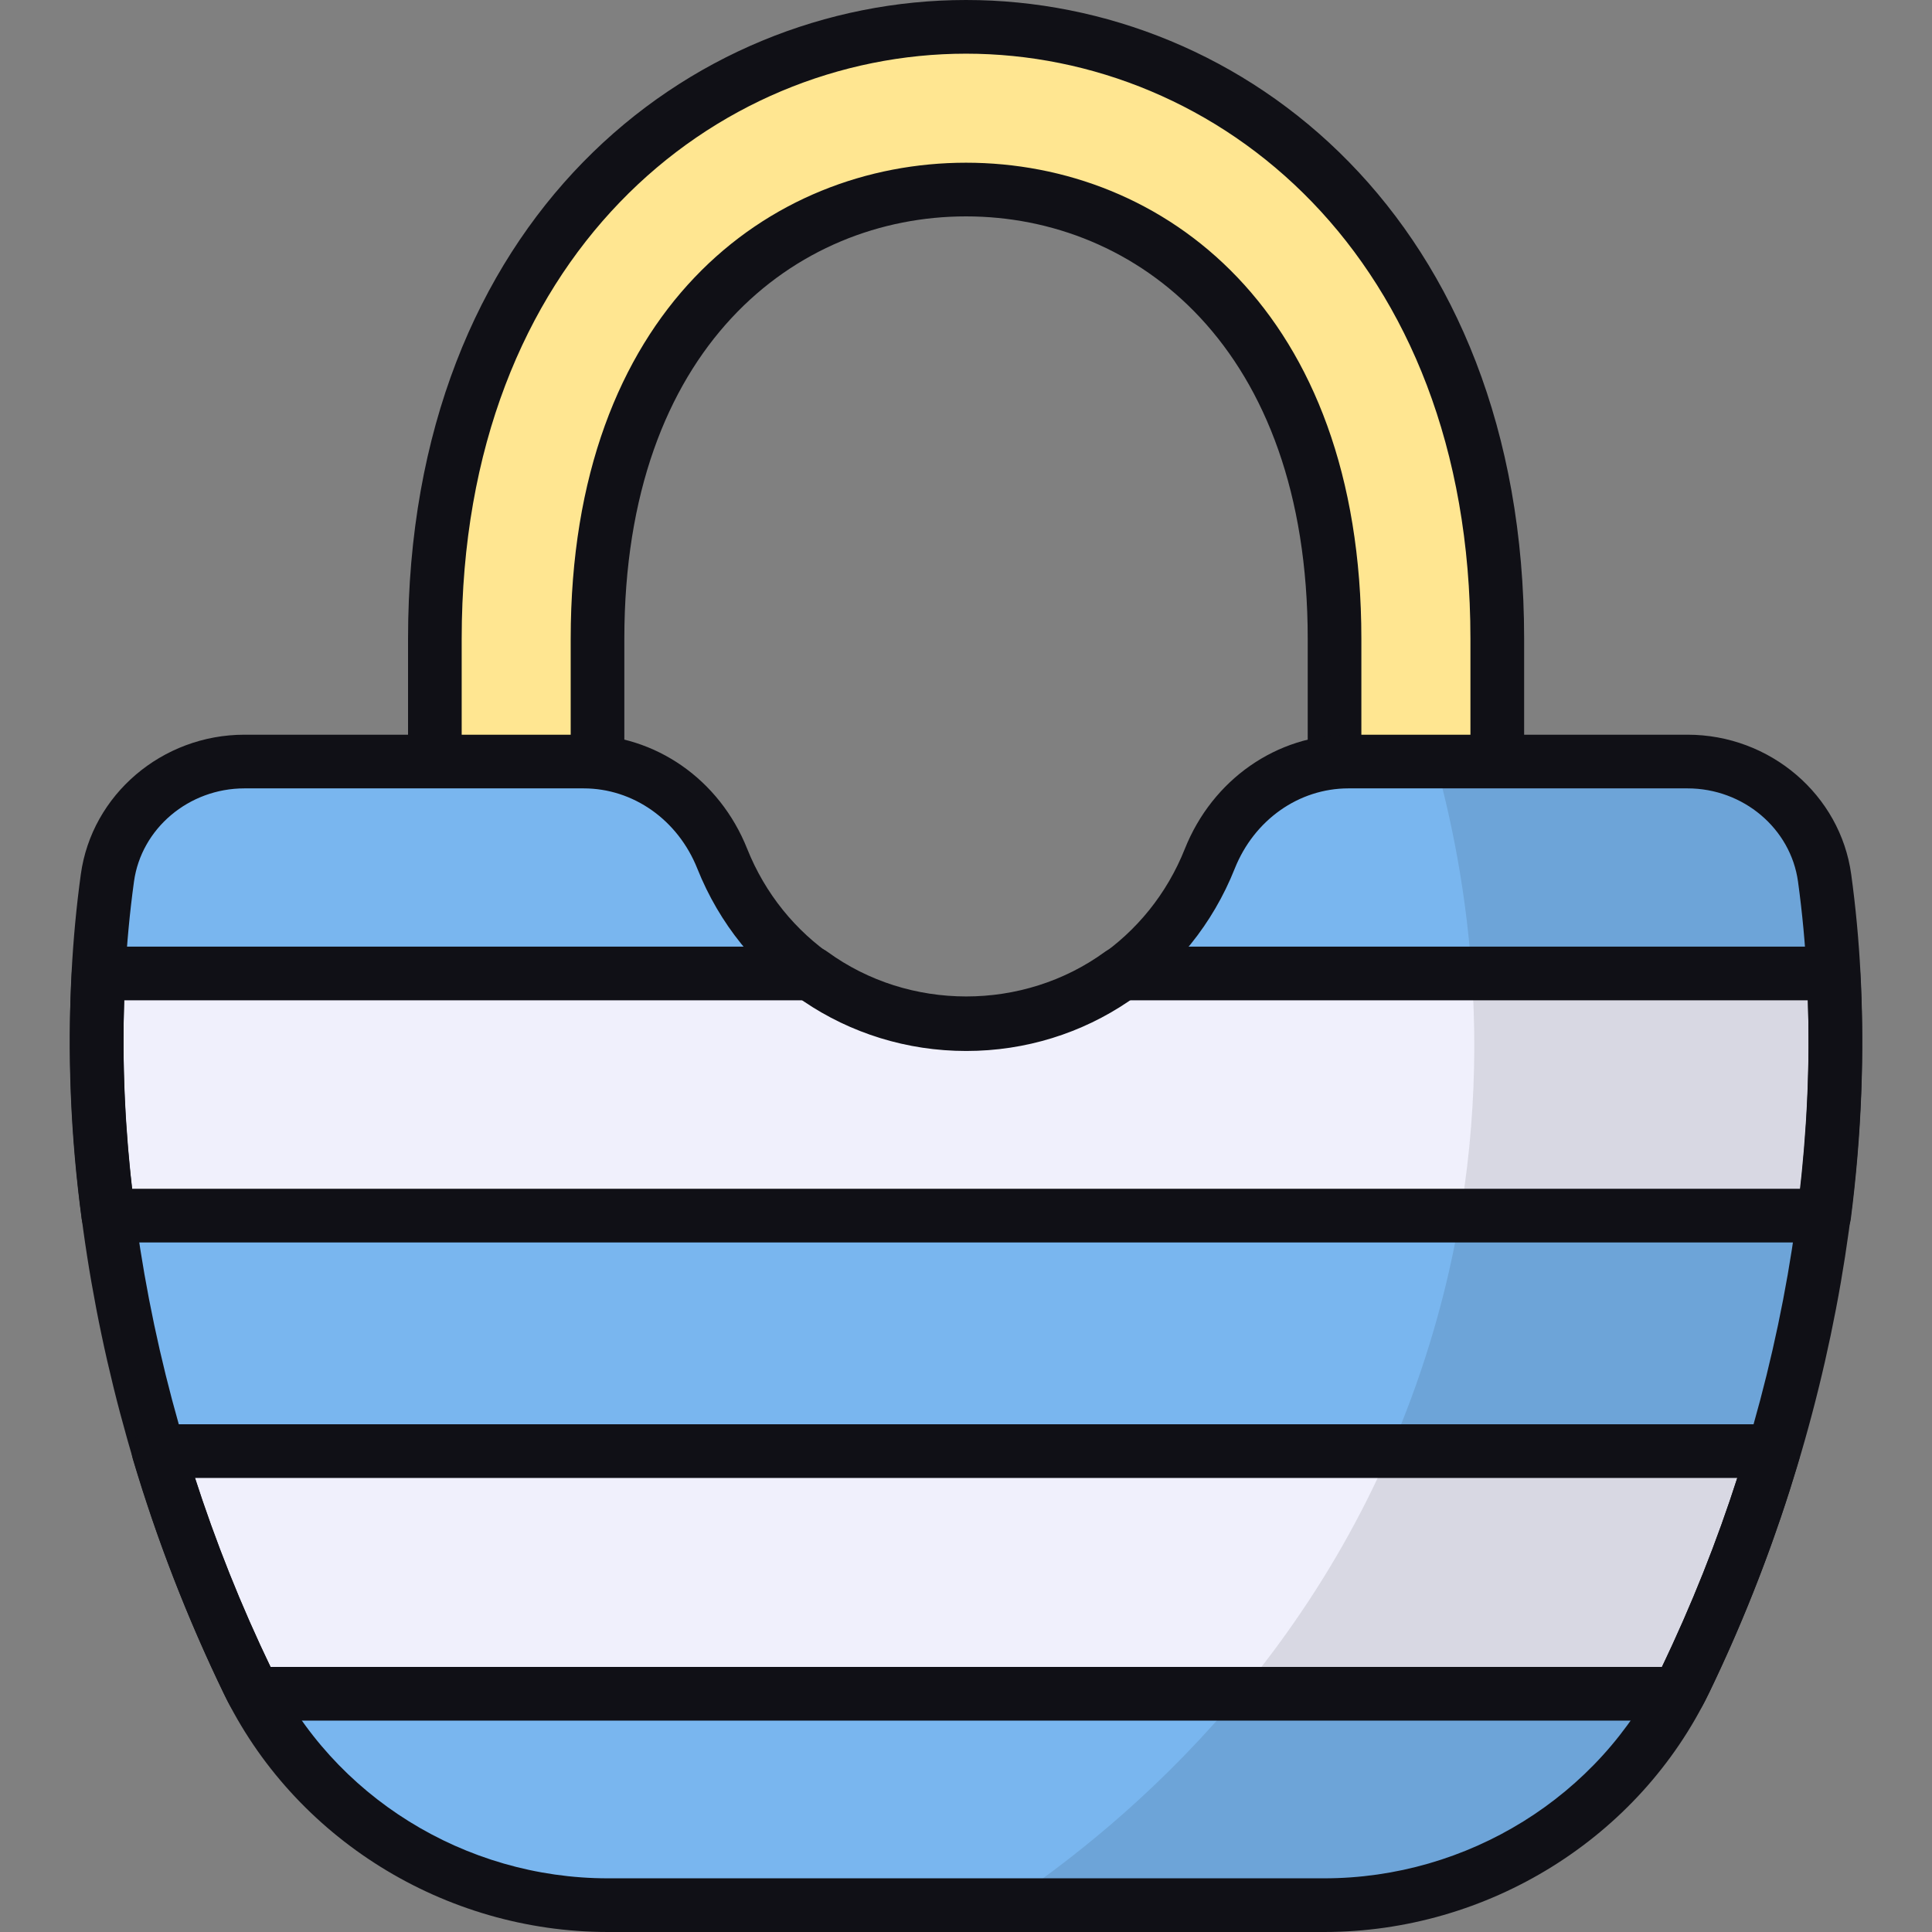 <svg id="Beach_Bag" enable-background="new 0 0 64 64" viewBox="0 0 64 64" xmlns="http://www.w3.org/2000/svg"><rect x="0" y="0" width="64" height="64" fill="#808080" stroke="none"/><g><g><path d="m46.903 34.11c-1.486 0-2.694-1.209-2.694-2.694v-10.256c0-10.28-6.132-14.882-12.208-14.882s-12.208 4.602-12.208 14.882v10.256c0 1.485-1.208 2.694-2.694 2.694s-2.694-1.209-2.694-2.694v-10.256c0-13.308 8.851-20.271 17.596-20.271s17.598 6.963 17.598 20.271v10.256c0 1.485-1.21 2.694-2.696 2.694z" fill="#ffe691"/><path d="m46.903 35c-1.976 0-3.583-1.608-3.583-3.583v-10.256c0-9.667-5.684-13.993-11.319-13.993s-11.319 4.326-11.319 13.993v10.256c0 1.976-1.607 3.583-3.582 3.583s-3.583-1.608-3.583-3.583v-10.256c-0-13.892 9.299-21.161 18.485-21.161 9.187 0 18.487 7.268 18.487 21.161v10.256c0 1.976-1.608 3.583-3.585 3.583zm-14.902-29.61c6.518 0 13.096 4.877 13.096 15.771v10.256c0 .996.811 1.806 1.806 1.806.997 0 1.807-.81 1.807-1.806v-10.256c0-12.725-8.406-19.383-16.709-19.383s-16.707 6.658-16.707 19.383v10.256c0 .996.81 1.806 1.806 1.806.995 0 1.805-.81 1.805-1.806v-10.256c-0-10.894 6.578-15.771 13.097-15.771z" fill="#101016"/></g><g><path d="m55.817 55.684c-2.204 4.579-6.885 7.427-11.955 7.427h-23.724c-5.07 0-9.734-2.849-11.938-7.427-3.751-7.774-5.905-17.399-4.643-26.598.306-2.233 2.287-3.858 4.541-3.858l11.233 0c2.055 0 3.832 1.307 4.593 3.216 1.281 3.21 4.42 5.483 8.084 5.483 3.661 0 6.79-2.27 8.067-5.478.761-1.912 2.538-3.221 4.595-3.221l11.231-0c2.255 0 4.235 1.625 4.541 3.859 1.262 9.198-.875 18.824-4.626 26.597z" fill="#79b6ef"/><path d="m60.429 40.269h-56.842c-.356-2.645-.475-5.342-.322-8.021h23.622c1.441 1.051 3.205 1.679 5.121 1.679s3.68-.627 5.121-1.679h23.605c.153 2.679.034 5.376-.305 8.021z" fill="#f0f0fc"/><path d="m58.75 48.07c-.78 2.662-1.781 5.223-2.934 7.614-.068.136-.136.288-.22.424h-47.176c-.085-.136-.153-.288-.22-.424-1.153-2.374-2.154-4.935-2.951-7.614z" fill="#f0f0fc"/><path d="m55.809 55.677c-2.204 4.581-6.871 7.426-11.954 7.426h-10.566c4.077-2.724 11.017-8.571 14.088-18.652 2.429-7.946 1.353-14.973.173-19.224h8.346c2.256 0 4.233 1.631 4.546 3.852 1.267 9.213-.868 18.825-4.633 26.598z" opacity=".1"/><g fill="#101016"><path d="m43.861 64h-23.723c-5.418 0-10.419-3.113-12.74-7.931-4.177-8.658-5.898-18.536-4.721-27.104.361-2.638 2.692-4.627 5.421-4.627h11.234c2.377 0 4.503 1.482 5.418 3.776 1.193 2.991 4.042 4.924 7.259 4.924 3.21 0 6.052-1.931 7.24-4.918.917-2.298 3.045-3.782 5.422-3.782h11.231c2.731 0 5.061 1.99 5.422 4.628 1.179 8.584-.536 18.463-4.705 27.103-2.319 4.818-7.328 7.931-12.757 7.931zm-35.763-37.884c-1.845 0-3.418 1.329-3.66 3.09-1.13 8.229.532 17.74 4.562 26.092 2.026 4.207 6.398 6.924 11.138 6.924h23.723c4.752 0 9.13-2.717 11.156-6.924 4.019-8.335 5.677-17.844 4.545-26.091-.241-1.762-1.816-3.091-3.661-3.091h-11.231c-1.646 0-3.125 1.045-3.769 2.661-1.46 3.668-4.95 6.038-8.892 6.038-3.949 0-7.446-2.372-8.91-6.043-.644-1.614-2.122-2.656-3.767-2.656z"/><path d="m60.429 41.158h-56.841c-.445 0-.821-.33-.881-.771-.371-2.752-.482-5.507-.328-8.189.027-.47.416-.839.887-.839h23.622c.188 0 .372.06.523.171 2.705 1.971 6.485 1.973 9.195-.001.153-.11.337-.17.524-.17h23.604c.47 0 .861.368.887.839.151 2.649.047 5.403-.311 8.184-.057.444-.434.776-.882.776zm-56.057-1.778h55.269c.234-2.116.318-4.21.245-6.243h-22.474c-3.214 2.198-7.596 2.198-10.806 0h-22.49c-.073 2.054.013 4.146.257 6.243z"/><path d="m55.597 56.997h-47.177c-.307 0-.593-.158-.755-.42-.08-.128-.15-.269-.215-.403-1.246-2.564-2.256-5.172-3.052-7.851-.081-.269-.029-.561.139-.785.168-.226.432-.358.713-.358h53.501c.28 0 .543.132.712.356.167.224.22.514.141.783-.771 2.635-1.774 5.243-2.984 7.75-.125.255-.191.385-.264.503-.161.264-.448.424-.757.424zm-46.635-1.778h46.092c.998-2.092 1.825-4.17 2.495-6.26h-51.093c.698 2.158 1.539 4.259 2.506 6.26z"/></g></g></g></svg>